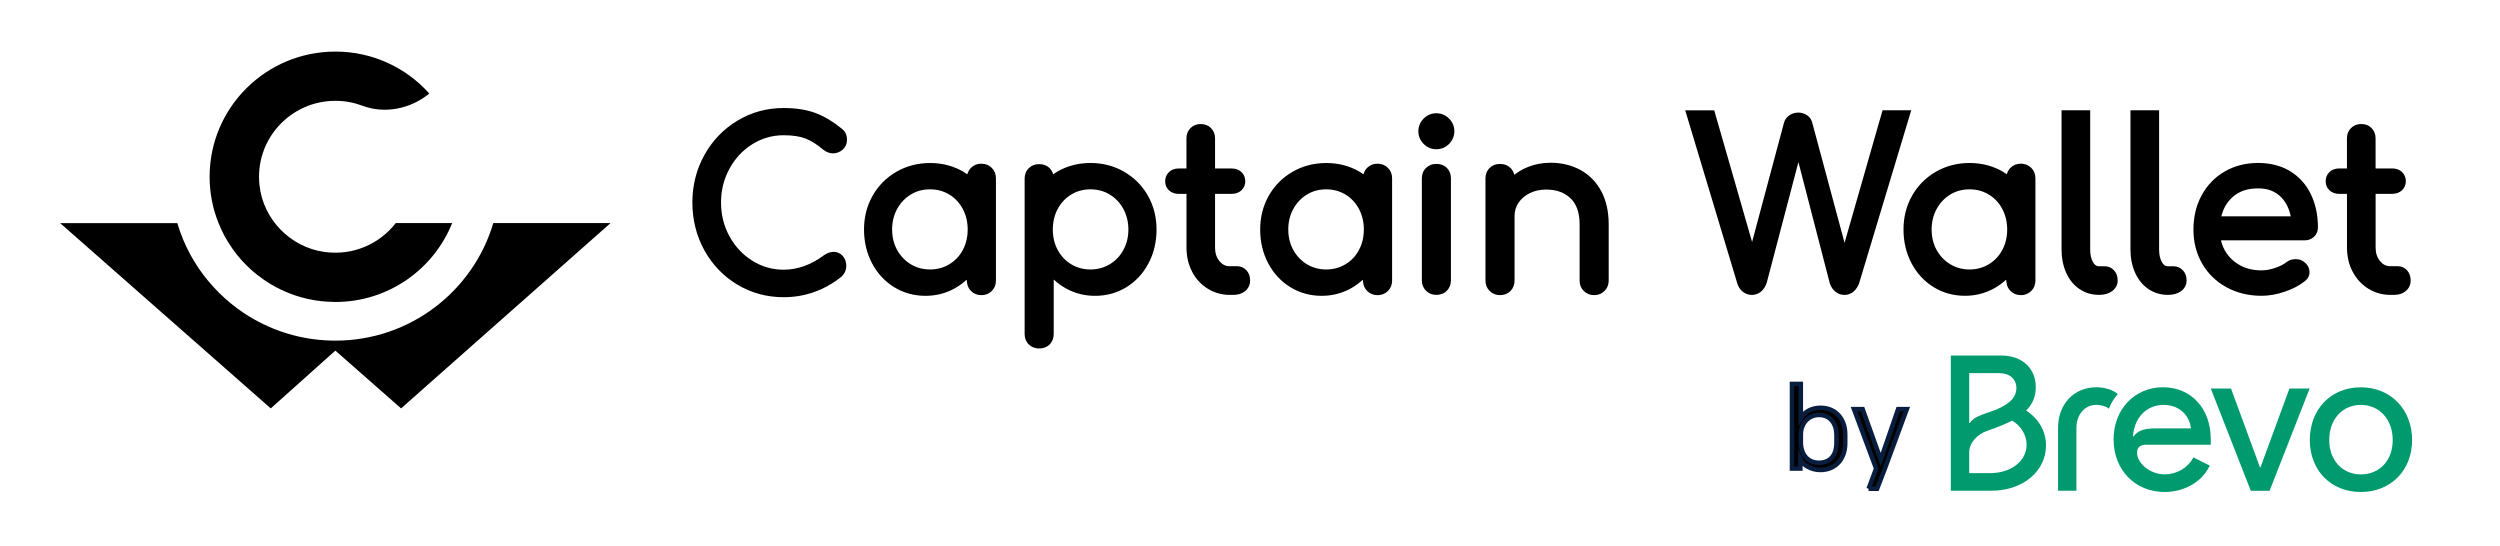 <?xml version="1.0" encoding="UTF-8"?>
<svg id="Calque_1" data-name="Calque 1" xmlns="http://www.w3.org/2000/svg" viewBox="0 0 833.69 182.14">
  <defs>
    <style>
      .cls-1 {
        stroke: #091e3f;
        stroke-miterlimit: 10;
        stroke-width: 1.5px;
      }

      .cls-2, .cls-3 {
        stroke-width: 0px;
      }

      .cls-3 {
        fill: #009a6f;
      }
    </style>
  </defs>
  <g>
    <g>
      <path class="cls-2" d="m483.56,39.2l-.34.34c-1.17-1.17-2.6-1.77-4.23-1.77s-3.05.59-4.23,1.77c-1.17,1.17-1.77,2.6-1.77,4.23s.6,3.05,1.77,4.23c1.17,1.17,2.6,1.77,4.23,1.77s3.05-.59,4.23-1.77c1.17-1.17,1.77-2.6,1.77-4.23s-.59-3.05-1.77-4.23l.34-.34h0Z"/>
      <path class="cls-2" d="m282.07,44.58c-.27-.63-.78-1.24-1.49-1.77-2.99-2.41-5.97-4.16-8.88-5.21-2.92-1.05-6.41-1.58-10.37-1.58-5.6,0-10.79,1.42-15.43,4.22-4.63,2.8-8.33,6.64-10.99,11.43-2.66,4.78-4.02,10.12-4.02,15.86s1.35,11.16,4.02,15.97c2.67,4.81,6.37,8.66,11,11.43,4.64,2.78,9.82,4.18,15.42,4.18,7.17,0,13.71-2.34,19.42-6.96.96-.96,1.47-2.14,1.47-3.47s-.41-2.49-1.21-3.36c-1.57-1.69-4.01-1.78-6.21-.22-4.28,3.21-8.82,4.84-13.47,4.84-3.77,0-7.29-1.01-10.45-2.99-3.18-1.99-5.74-4.72-7.61-8.13-1.87-3.4-2.82-7.21-2.82-11.3s.95-7.84,2.82-11.27c1.87-3.43,4.43-6.17,7.61-8.16h0c3.17-1.98,6.68-2.99,10.45-2.99,3.02,0,5.5.38,7.36,1.12,1.88.75,3.85,2,5.87,3.72,1.98,1.61,4.64,1.6,6.46-.04.93-.84,1.43-1.95,1.43-3.23,0-.78-.13-1.49-.38-2.09Z"/>
      <path class="cls-2" d="m327.26,54.58c-1.38,0-2.54.47-3.46,1.39-.45.45-.79.97-1.03,1.6l-.21.54-.49-.31c-.12-.08-.23-.16-.35-.24-.14-.1-.28-.2-.42-.28-3.32-1.94-7.06-2.92-11.14-2.92s-7.84.98-11.21,2.91c-3.37,1.94-6.05,4.63-7.95,7.99-1.91,3.36-2.87,7.16-2.87,11.28s.9,7.9,2.67,11.25c1.78,3.37,4.26,6.05,7.37,7.97,3.12,1.92,6.64,2.89,10.47,2.89,3.08,0,6-.65,8.66-1.93,1.59-.76,3.06-1.72,4.37-2.85l.69-.59.1.91c.12,1.11.57,2.07,1.35,2.85.92.92,2.09,1.39,3.46,1.39s2.54-.47,3.46-1.39c.92-.92,1.39-2.08,1.39-3.46v-34.14c0-1.38-.47-2.54-1.39-3.46-.92-.92-2.09-1.39-3.46-1.39Zm-6.19,28.8c-1.1,2.03-2.57,3.58-4.5,4.75-1.9,1.15-4.06,1.73-6.42,1.73s-4.49-.57-6.42-1.73c-1.91-1.16-3.44-2.76-4.55-4.76-1.11-2.01-1.68-4.31-1.68-6.83s.56-4.84,1.68-6.87c1.11-2.03,2.64-3.64,4.54-4.8,1.93-1.17,4.03-1.73,6.42-1.73s4.52.58,6.42,1.73c1.9,1.15,3.42,2.76,4.5,4.79,1.09,2.04,1.64,4.36,1.64,6.88s-.55,4.83-1.64,6.84Z"/>
      <path class="cls-2" d="m397.51,90.57c1.24,2.38,2.99,4.29,5.19,5.67,2.21,1.39,4.68,2.09,7.34,2.09h1.37c1.55,0,2.85-.44,3.87-1.3,1.04-.89,1.6-2.09,1.6-3.48s-.39-2.47-1.17-3.35l-.03-.03c-.81-.91-1.86-1.39-3.04-1.39h-2.6c-1.34,0-2.45-.56-3.39-1.71-.99-1.21-1.46-2.69-1.46-4.51v-17.91h5.54c1.31,0,2.4-.39,3.24-1.17.85-.79,1.3-1.82,1.3-2.99,0-1.27-.45-2.36-1.3-3.14-.84-.78-1.93-1.17-3.24-1.17h-5.54v-10.04c0-1.38-.45-2.53-1.35-3.43-.89-.9-2.05-1.35-3.42-1.35s-2.53.45-3.42,1.35c-.9.9-1.35,2.05-1.35,3.43v10.04h-2.56c-1.31,0-2.41.39-3.24,1.17-.85.79-1.3,1.87-1.3,3.15,0,1.17.45,2.21,1.3,2.99.84.78,1.93,1.17,3.25,1.17h2.56v17.91c0,2.95.63,5.64,1.87,8Z"/>
      <path class="cls-2" d="m459.37,54.58c-1.38,0-2.54.47-3.46,1.39-.45.45-.79.97-1.03,1.6l-.21.54-.49-.31c-.12-.08-.23-.16-.35-.24-.14-.1-.28-.2-.42-.28-3.32-1.94-7.06-2.92-11.14-2.92s-7.84.98-11.21,2.91c-3.37,1.94-6.05,4.63-7.95,7.99-1.91,3.36-2.87,7.16-2.87,11.28s.9,7.9,2.67,11.25c1.78,3.37,4.26,6.05,7.37,7.97,3.12,1.92,6.64,2.89,10.47,2.89,3.08,0,6-.65,8.66-1.93,1.59-.76,3.06-1.72,4.37-2.85l.69-.59.1.91c.12,1.11.57,2.07,1.35,2.85.92.92,2.09,1.39,3.46,1.39s2.54-.47,3.46-1.39c.92-.92,1.39-2.08,1.39-3.46v-34.14c0-1.38-.47-2.54-1.39-3.46-.92-.92-2.09-1.39-3.46-1.39Zm-6.19,28.8c-1.1,2.03-2.57,3.58-4.5,4.75-1.9,1.15-4.06,1.73-6.42,1.73s-4.49-.57-6.42-1.73c-1.91-1.16-3.44-2.76-4.55-4.76-1.11-2.01-1.68-4.31-1.68-6.83s.56-4.84,1.68-6.87c1.11-2.03,2.64-3.64,4.54-4.8,1.93-1.17,4.03-1.73,6.42-1.73s4.52.58,6.42,1.73c1.9,1.15,3.42,2.76,4.5,4.79,1.09,2.04,1.64,4.36,1.64,6.88s-.55,4.83-1.64,6.84Z"/>
      <path class="cls-2" d="m474.15,93.49c0,1.38.47,2.54,1.39,3.46.92.92,2.09,1.39,3.46,1.39s2.62-.47,3.51-1.4c.89-.92,1.34-2.08,1.34-3.45v-33.99c0-1.43-.45-2.6-1.35-3.5-.89-.9-2.07-1.35-3.5-1.35s-2.53.45-3.45,1.34c-.93.9-1.4,2.08-1.4,3.51v33.99Z"/>
      <path class="cls-2" d="m528.15,97.03c.92.92,2.08,1.39,3.46,1.39s2.54-.47,3.46-1.39c.92-.92,1.39-2.08,1.39-3.46v-18.79c0-4.26-.84-7.98-2.48-11.03-1.66-3.08-4-5.46-6.95-7.07-2.93-1.6-6.27-2.41-9.93-2.41-2.65,0-5.19.47-7.53,1.4-1.47.58-2.83,1.33-4.06,2.23l-.52.38-.21-.6c-.22-.63-.58-1.19-1.06-1.67-.9-.89-2.07-1.35-3.5-1.35s-2.53.45-3.45,1.34c-.93.9-1.4,2.08-1.4,3.51v34.06c0,1.38.47,2.55,1.39,3.46.92.92,2.09,1.39,3.46,1.39s2.61-.47,3.51-1.4c.89-.92,1.34-2.08,1.34-3.45v-21.54c0-1.65.43-3.1,1.33-4.43.89-1.33,2.16-2.4,3.75-3.19,1.62-.8,3.44-1.2,5.42-1.2,3.44,0,6.11.95,8.16,2.91,2.01,1.92,3.03,4.83,3.03,8.67v18.79c0,1.38.47,2.55,1.39,3.46Z"/>
      <path class="cls-2" d="m374.86,57.26c-3.37-1.93-7.14-2.91-11.21-2.91s-7.82.98-11.14,2.92c-.15.09-.29.19-.44.29-.12.08-.23.16-.35.24l-.49.31-.21-.54c-.23-.56-.56-1.07-.98-1.49-.9-.9-2.08-1.35-3.5-1.35s-2.53.45-3.45,1.34c-.93.9-1.4,2.08-1.4,3.51v51.78c0,1.43.47,2.61,1.4,3.51.92.89,2.08,1.34,3.45,1.34s2.6-.45,3.5-1.35c.89-.9,1.35-2.07,1.35-3.5v-18.14l.79.68c1.3,1.12,2.76,2.07,4.33,2.82,2.66,1.28,5.58,1.93,8.66,1.93,3.83,0,7.35-.97,10.47-2.89,3.11-1.92,5.59-4.59,7.37-7.97,1.77-3.36,2.67-7.14,2.67-11.25s-.97-7.92-2.87-11.28c-1.91-3.37-4.58-6.05-7.95-7.99Zm-.24,26.11c-1.11,2-2.64,3.61-4.55,4.76-1.9,1.15-4.06,1.73-6.42,1.73s-4.49-.57-6.42-1.73c-1.91-1.15-3.42-2.75-4.5-4.75-1.09-2.01-1.64-4.31-1.64-6.84s.55-4.84,1.64-6.88c1.09-2.03,2.6-3.64,4.5-4.79,1.93-1.17,4.03-1.73,6.42-1.73s4.52.58,6.42,1.73c1.91,1.15,3.44,2.77,4.54,4.8,1.11,2.04,1.68,4.35,1.68,6.87s-.56,4.82-1.68,6.83Z"/>
    </g>
    <g>
      <path class="cls-2" d="m673.9,54.58c-1.38,0-2.54.47-3.46,1.39-.45.45-.79.97-1.03,1.6l-.21.54-.49-.32c-.12-.07-.23-.15-.34-.23-.14-.1-.28-.2-.43-.29-3.32-1.94-7.06-2.92-11.14-2.92s-7.84.98-11.21,2.91c-3.37,1.94-6.05,4.63-7.95,7.99-1.91,3.36-2.87,7.16-2.87,11.28s.9,7.9,2.67,11.25c1.78,3.37,4.26,6.05,7.37,7.97,3.12,1.92,6.64,2.89,10.47,2.89,3.08,0,6-.65,8.66-1.93,1.59-.76,3.06-1.72,4.37-2.85l.69-.59.1.91c.12,1.12.57,2.07,1.35,2.85.92.92,2.09,1.39,3.46,1.39s2.54-.47,3.46-1.39c.92-.92,1.39-2.08,1.39-3.46v-34.14c0-1.38-.47-2.54-1.39-3.46-.92-.92-2.08-1.39-3.46-1.39Zm-6.19,28.8c-1.1,2.03-2.57,3.58-4.5,4.75-1.9,1.15-4.06,1.73-6.42,1.73s-4.49-.57-6.42-1.73c-1.91-1.16-3.44-2.76-4.55-4.76-1.11-2.01-1.67-4.31-1.67-6.83s.56-4.84,1.68-6.87c1.11-2.03,2.64-3.64,4.54-4.8,1.93-1.17,4.03-1.73,6.42-1.73s4.52.58,6.42,1.73c1.9,1.15,3.42,2.76,4.5,4.79,1.09,2.04,1.64,4.36,1.64,6.88s-.55,4.83-1.64,6.84Z"/>
      <path class="cls-2" d="m770.61,64.73c-1.6-3.26-3.93-5.83-6.93-7.65-2.99-1.81-6.57-2.74-10.65-2.74s-7.87.95-11.13,2.84c-3.27,1.89-5.86,4.56-7.69,7.93-1.83,3.36-2.75,7.2-2.75,11.42s.98,8.06,2.92,11.4c1.94,3.35,4.67,6,8.12,7.88,3.44,1.88,7.37,2.83,11.68,2.83,2.43,0,5.02-.45,7.67-1.35,2.66-.89,4.92-2.07,6.71-3.49,1.06-.79,1.61-1.85,1.61-3.06,0-.87-.29-2.14-1.67-3.29-.76-.68-1.74-1.03-2.95-1.03s-2.22.35-3.09,1.03c-.98.75-2.27,1.4-3.82,1.92-1.55.52-3.05.79-4.47.79-3.68,0-6.69-1-9.21-3.07-2.07-1.69-3.43-3.77-4.15-6.33l-.17-.61h27.88c1.27,0,2.34-.41,3.18-1.22l.05-.05c.81-.81,1.23-1.86,1.23-3.04,0-4.15-.8-7.89-2.39-11.11Zm-29.86,7.41l.18-.61c.7-2.41,1.91-4.33,3.68-5.89,2.16-1.9,4.91-2.82,8.42-2.82,3.13,0,5.59.91,7.51,2.78,1.57,1.53,2.66,3.53,3.23,5.95l.14.59h-23.15Z"/>
      <path class="cls-2" d="m784.54,90.57c1.24,2.38,2.99,4.29,5.19,5.67,2.21,1.39,4.68,2.09,7.34,2.09h1.37c1.55,0,2.85-.44,3.86-1.3,1.05-.89,1.6-2.09,1.6-3.48s-.4-2.49-1.2-3.39c-.83-.91-1.87-1.39-3.04-1.39h-2.6c-1.34,0-2.44-.56-3.38-1.71-.99-1.21-1.47-2.69-1.47-4.51v-17.91h5.54c1.31,0,2.4-.39,3.24-1.17.85-.79,1.3-1.82,1.3-2.99,0-1.27-.45-2.36-1.3-3.14-.84-.78-1.93-1.17-3.25-1.17h-5.54v-10.04c0-1.38-.45-2.53-1.35-3.43-.9-.9-2.05-1.35-3.42-1.35s-2.53.45-3.43,1.35-1.35,2.05-1.35,3.43v10.04h-2.56c-1.31,0-2.41.39-3.24,1.17-.85.79-1.3,1.87-1.3,3.15,0,1.17.45,2.21,1.3,2.99.84.78,1.93,1.17,3.25,1.17h2.56v17.91c0,2.95.63,5.64,1.86,8Z"/>
      <path class="cls-2" d="m599.73,54.05l10.49,40.54c.35,1.05.97,1.96,1.82,2.66.88.73,1.91,1.1,3.05,1.1s2.16-.37,3.02-1.11c.82-.7,1.44-1.62,1.87-2.81l17.37-57.65h-9.56l-.94,3.29h-.01c-.18.69-1.53,5.37-11.25,39.27l-.47,1.65-10.79-40.12c-.26-1.05-.88-1.9-1.79-2.49-1.8-1.16-4.17-1.11-5.88.11-.89.64-1.48,1.46-1.74,2.44l-10.64,39.76-12.63-43.9h-9.67l17.38,57.77c.36,1.15.98,2.07,1.84,2.74,1.8,1.43,4.35,1.4,6.06-.06.82-.7,1.44-1.64,1.88-2.86l10.59-40.33Z"/>
      <path class="cls-2" d="m705,90.18c-.81-.91-1.92-1.39-3.19-1.39h-1.91c-.77,0-1.39-.43-1.93-1.36-.62-1.07-.94-2.47-.94-4.18v-46.47h-9.55v46.47c0,2.82.52,5.41,1.53,7.68,1.03,2.32,2.52,4.15,4.42,5.44,1.94,1.32,4.1,1.96,6.61,1.96,1.73,0,3.18-.42,4.31-1.25,1.2-.89,1.84-2.11,1.84-3.52s-.4-2.49-1.2-3.39Z"/>
      <path class="cls-2" d="m727.97,90.18c-.81-.91-1.92-1.39-3.19-1.39h-1.91c-.77,0-1.38-.43-1.92-1.36-.62-1.07-.94-2.47-.94-4.18v-46.47h-9.55v46.47c0,2.82.52,5.41,1.54,7.68,1.03,2.32,2.52,4.15,4.42,5.44,1.94,1.32,4.1,1.96,6.61,1.96,1.73,0,3.18-.42,4.31-1.25,1.2-.89,1.84-2.11,1.84-3.52s-.4-2.49-1.2-3.39Z"/>
    </g>
  </g>
  <g>
    <path class="cls-2" d="m203.59,74.4l-69.84,61.79-21.92-19.27-21.54,19.27L20.05,74.4h39.08c1.09,3.71,2.58,7.26,4.39,10.6.86,1.54,1.78,3.04,2.75,4.5.99,1.44,2.04,2.85,3.17,4.2,1.13,1.35,2.31,2.64,3.55,3.88s2.54,2.41,3.9,3.53c1.36,1.1,2.77,2.17,4.22,3.15,1.2.8,2.42,1.56,3.69,2.26,7.98,4.5,17.2,7.07,27.04,7.07,24.92,0,45.96-16.55,52.66-39.2h39.1Z"/>
    <path class="cls-2" d="m150.78,74.4c-6.17,15.41-21.29,26.3-38.95,26.3-.61,0-1.22-.02-1.81-.06-.4,0-.78-.02-1.16-.06-.15,0-.32-.02-.48-.04-.48-.02-.94-.08-1.41-.13-1.26-.13-2.52-.34-3.74-.61-.53-.1-1.07-.23-1.58-.36-2.12-.51-4.16-1.2-6.13-2.03-.63-.27-1.26-.53-1.87-.84-.61-.28-1.2-.59-1.79-.91-.59-.32-1.18-.66-1.74-.99-.04-.02-.06-.04-.06-.04-.42-.27-.82-.51-1.22-.78-.27-.17-.53-.34-.8-.53-1.57-1.08-3.07-2.26-4.49-3.55-.46-.42-.92-.85-1.36-1.29-2.2-2.18-4.16-4.62-5.8-7.24-.29-.42-.53-.86-.78-1.27-.53-.89-1.03-1.8-1.47-2.74-.23-.46-.44-.93-.65-1.41-.21-.46-.42-.93-.59-1.41,0,0-.02,0-.02-.02-1.93-4.77-2.98-9.99-2.98-15.45,0-23.05,18.77-41.74,41.95-41.74,12.47,0,23.64,5.41,31.31,14-6.24,5.09-14.8,6.9-22.38,4.03-2.77-1.04-5.79-1.61-8.94-1.61-15.03,0-27,12.94-25.3,28.21,1.24,11.29,10.23,20.56,21.54,22.17,9.72,1.39,18.54-2.72,23.89-9.61h18.83Z"/>
  </g>
  <g>
    <path class="cls-1" d="m600.53,128.02v11.37c1.2-2.01,3.52-3.4,6.61-3.4,4.99,0,8.2,3.71,8.2,8.86v3.02c0,4.95-3.06,8.86-8.28,8.86-3.29,0-5.84-1.74-6.69-3.56v3.09h-2.79v-28.24h2.94Zm11.88,16.94c0-3.64-2.05-6.58-5.8-6.58-3.29,0-6.07,2.51-6.07,6.58v2.55c0,3.83,2.13,6.81,6.03,6.81,4.1,0,5.84-2.94,5.84-6.58v-2.78Z"/>
    <path class="cls-1" d="m623.13,162.98l2.51-6.73-7.39-19.81h2.9l6.03,16.83,5.8-16.83h2.9l-7.31,19.81-2.59,6.73h-2.86Z"/>
  </g>
  <path class="cls-3" d="m776.74,146.75c0-6.89,4.36-11.73,10.55-11.73s10.62,4.84,10.62,11.73-4.43,11.45-10.62,11.45-10.55-4.77-10.55-11.45Zm-6.47,0c0,10.16,7.08,17.32,17.02,17.32s17.09-7.16,17.09-17.32-7.08-17.59-17.09-17.59-17.02,7.3-17.02,17.59Zm-33.03-17.18l13.35,34.09h6.27l13.35-34.09h-6.74l-9.67,26.32h-.14l-9.67-26.32h-6.74Zm-25.94,15.95c.41-6.27,4.56-10.5,10.21-10.5,4.9,0,8.58,3.14,9.12,7.84h-11.3c-4.02,0-6.2.48-7.83,2.66h-.21Zm-6.47,1.02c0,10.16,7.15,17.52,17.02,17.52,6.67,0,12.53-3.41,15.05-8.8l-5.45-2.73c-1.91,3.55-5.58,5.66-9.6,5.66-4.84,0-9.19-3.68-9.19-7.23,0-1.84,1.23-2.66,3-2.66h21.58v-1.84c0-10.23-6.54-17.32-15.93-17.32s-16.48,7.3-16.48,17.39m-18.52,17.11h6.13v-20.93c0-4.5,2.79-7.7,6.67-7.7,1.63,0,3.34.55,4.15,1.29.61-1.64,1.57-3.27,3-4.91-1.63-1.36-4.43-2.25-7.15-2.25-7.49,0-12.8,5.59-12.8,13.57v20.93h0Zm-29.62-22.56v-16.64h10.08c3.4,0,5.65,1.98,5.65,4.98,0,3.41-2.93,6-8.92,7.98-4.09,1.29-5.92,2.39-6.61,3.68h-.21Zm0,16.7v-6.95c0-3.07,2.59-6.07,6.2-7.23,3.2-1.09,5.85-2.18,8.1-3.34,3,1.77,4.83,4.84,4.83,8.04,0,5.45-5.18,9.48-12.19,9.48h-6.94Zm-6.13,5.86h13.62c10.35,0,18.11-6.48,18.11-15.07,0-4.71-2.38-8.93-6.61-11.66,2.18-2.18,3.2-4.71,3.2-7.77,0-6.34-4.56-10.57-11.44-10.57h-16.89v45.07Z"/>
</svg>